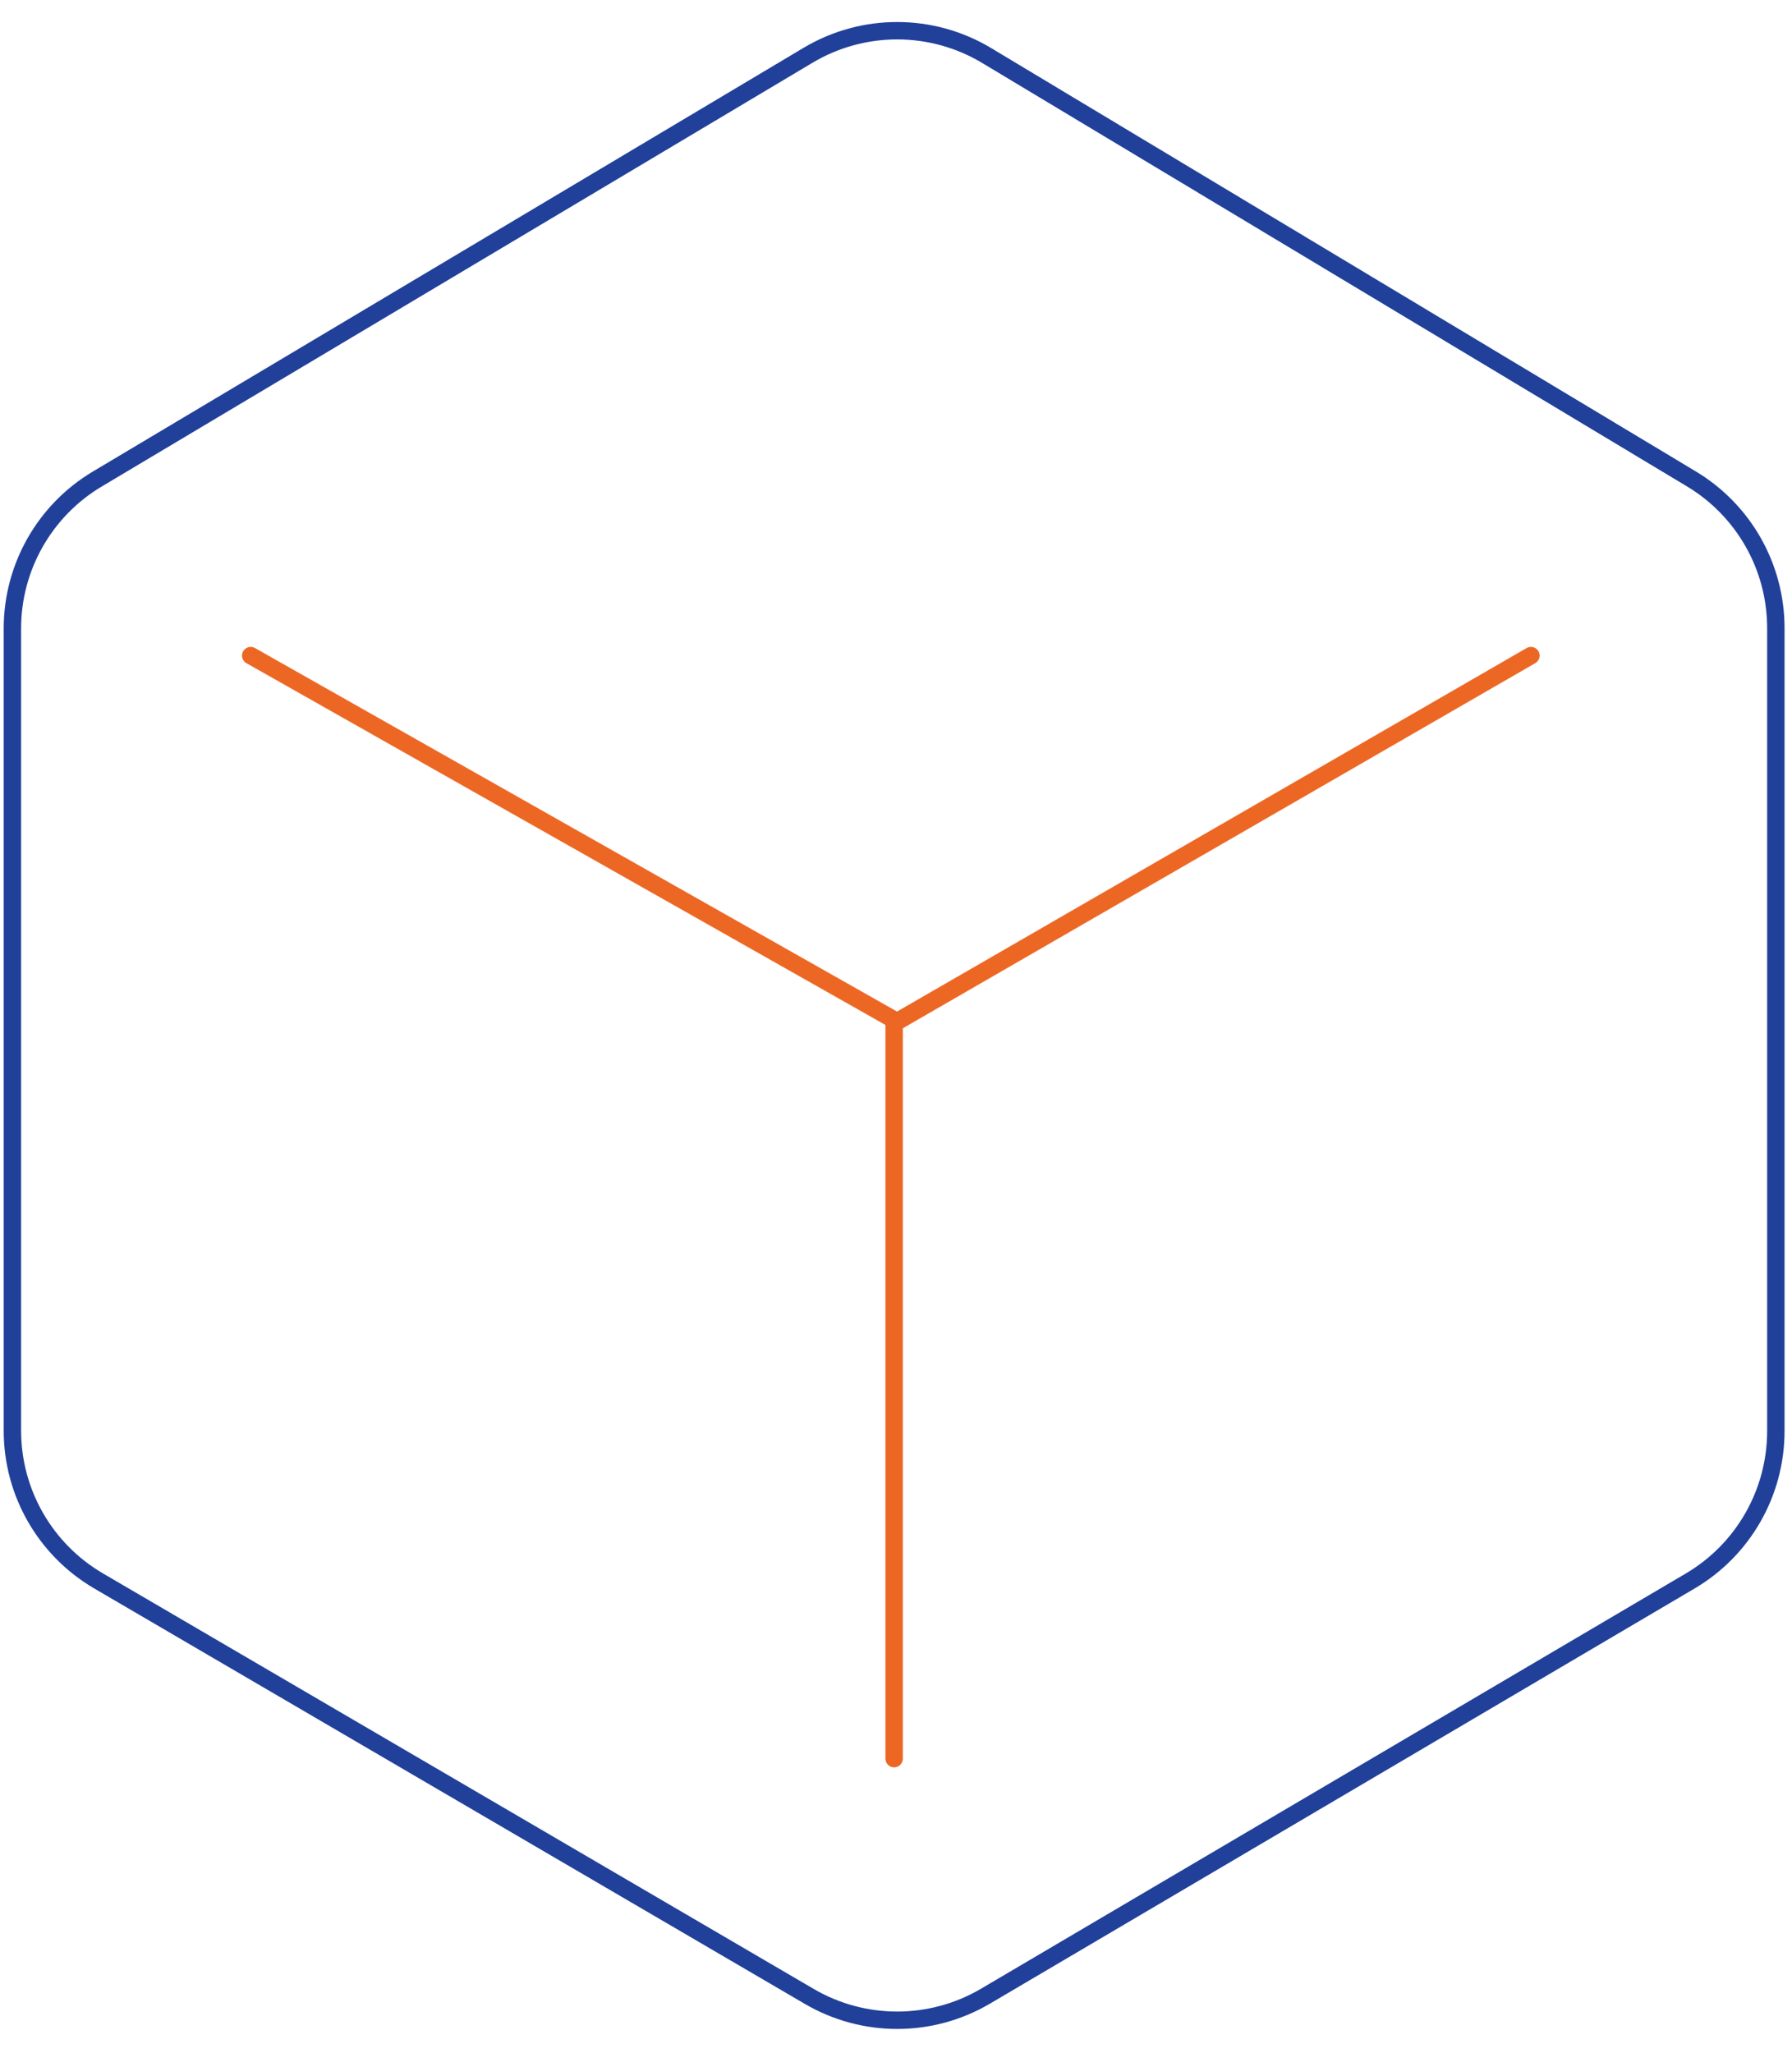 <svg width="103" height="118" viewBox="0 0 103 118" fill="none" xmlns="http://www.w3.org/2000/svg">
<path d="M0.713 36.121V82.231C0.713 85.784 2.598 89.07 5.666 90.864L46.521 114.748C49.649 116.577 53.522 116.57 56.644 114.731L97.147 90.869C100.198 89.072 102.071 85.794 102.071 82.253V36.099C102.071 32.588 100.23 29.335 97.22 27.527L56.717 3.194C53.559 1.296 49.612 1.289 46.447 3.176L5.592 27.532C2.566 29.336 0.713 32.599 0.713 36.121Z" stroke="#21409A" stroke-linecap="round"/>
<path d="M14.41 37.681L51.392 58.618" stroke="#ED6724" stroke-linecap="round"/>
<path d="M51.393 58.813V101.078" stroke="#ED6724" stroke-linecap="round"/>
<path d="M87.995 37.681L51.393 58.813" stroke="#ED6724" stroke-linecap="round"/>
</svg>
